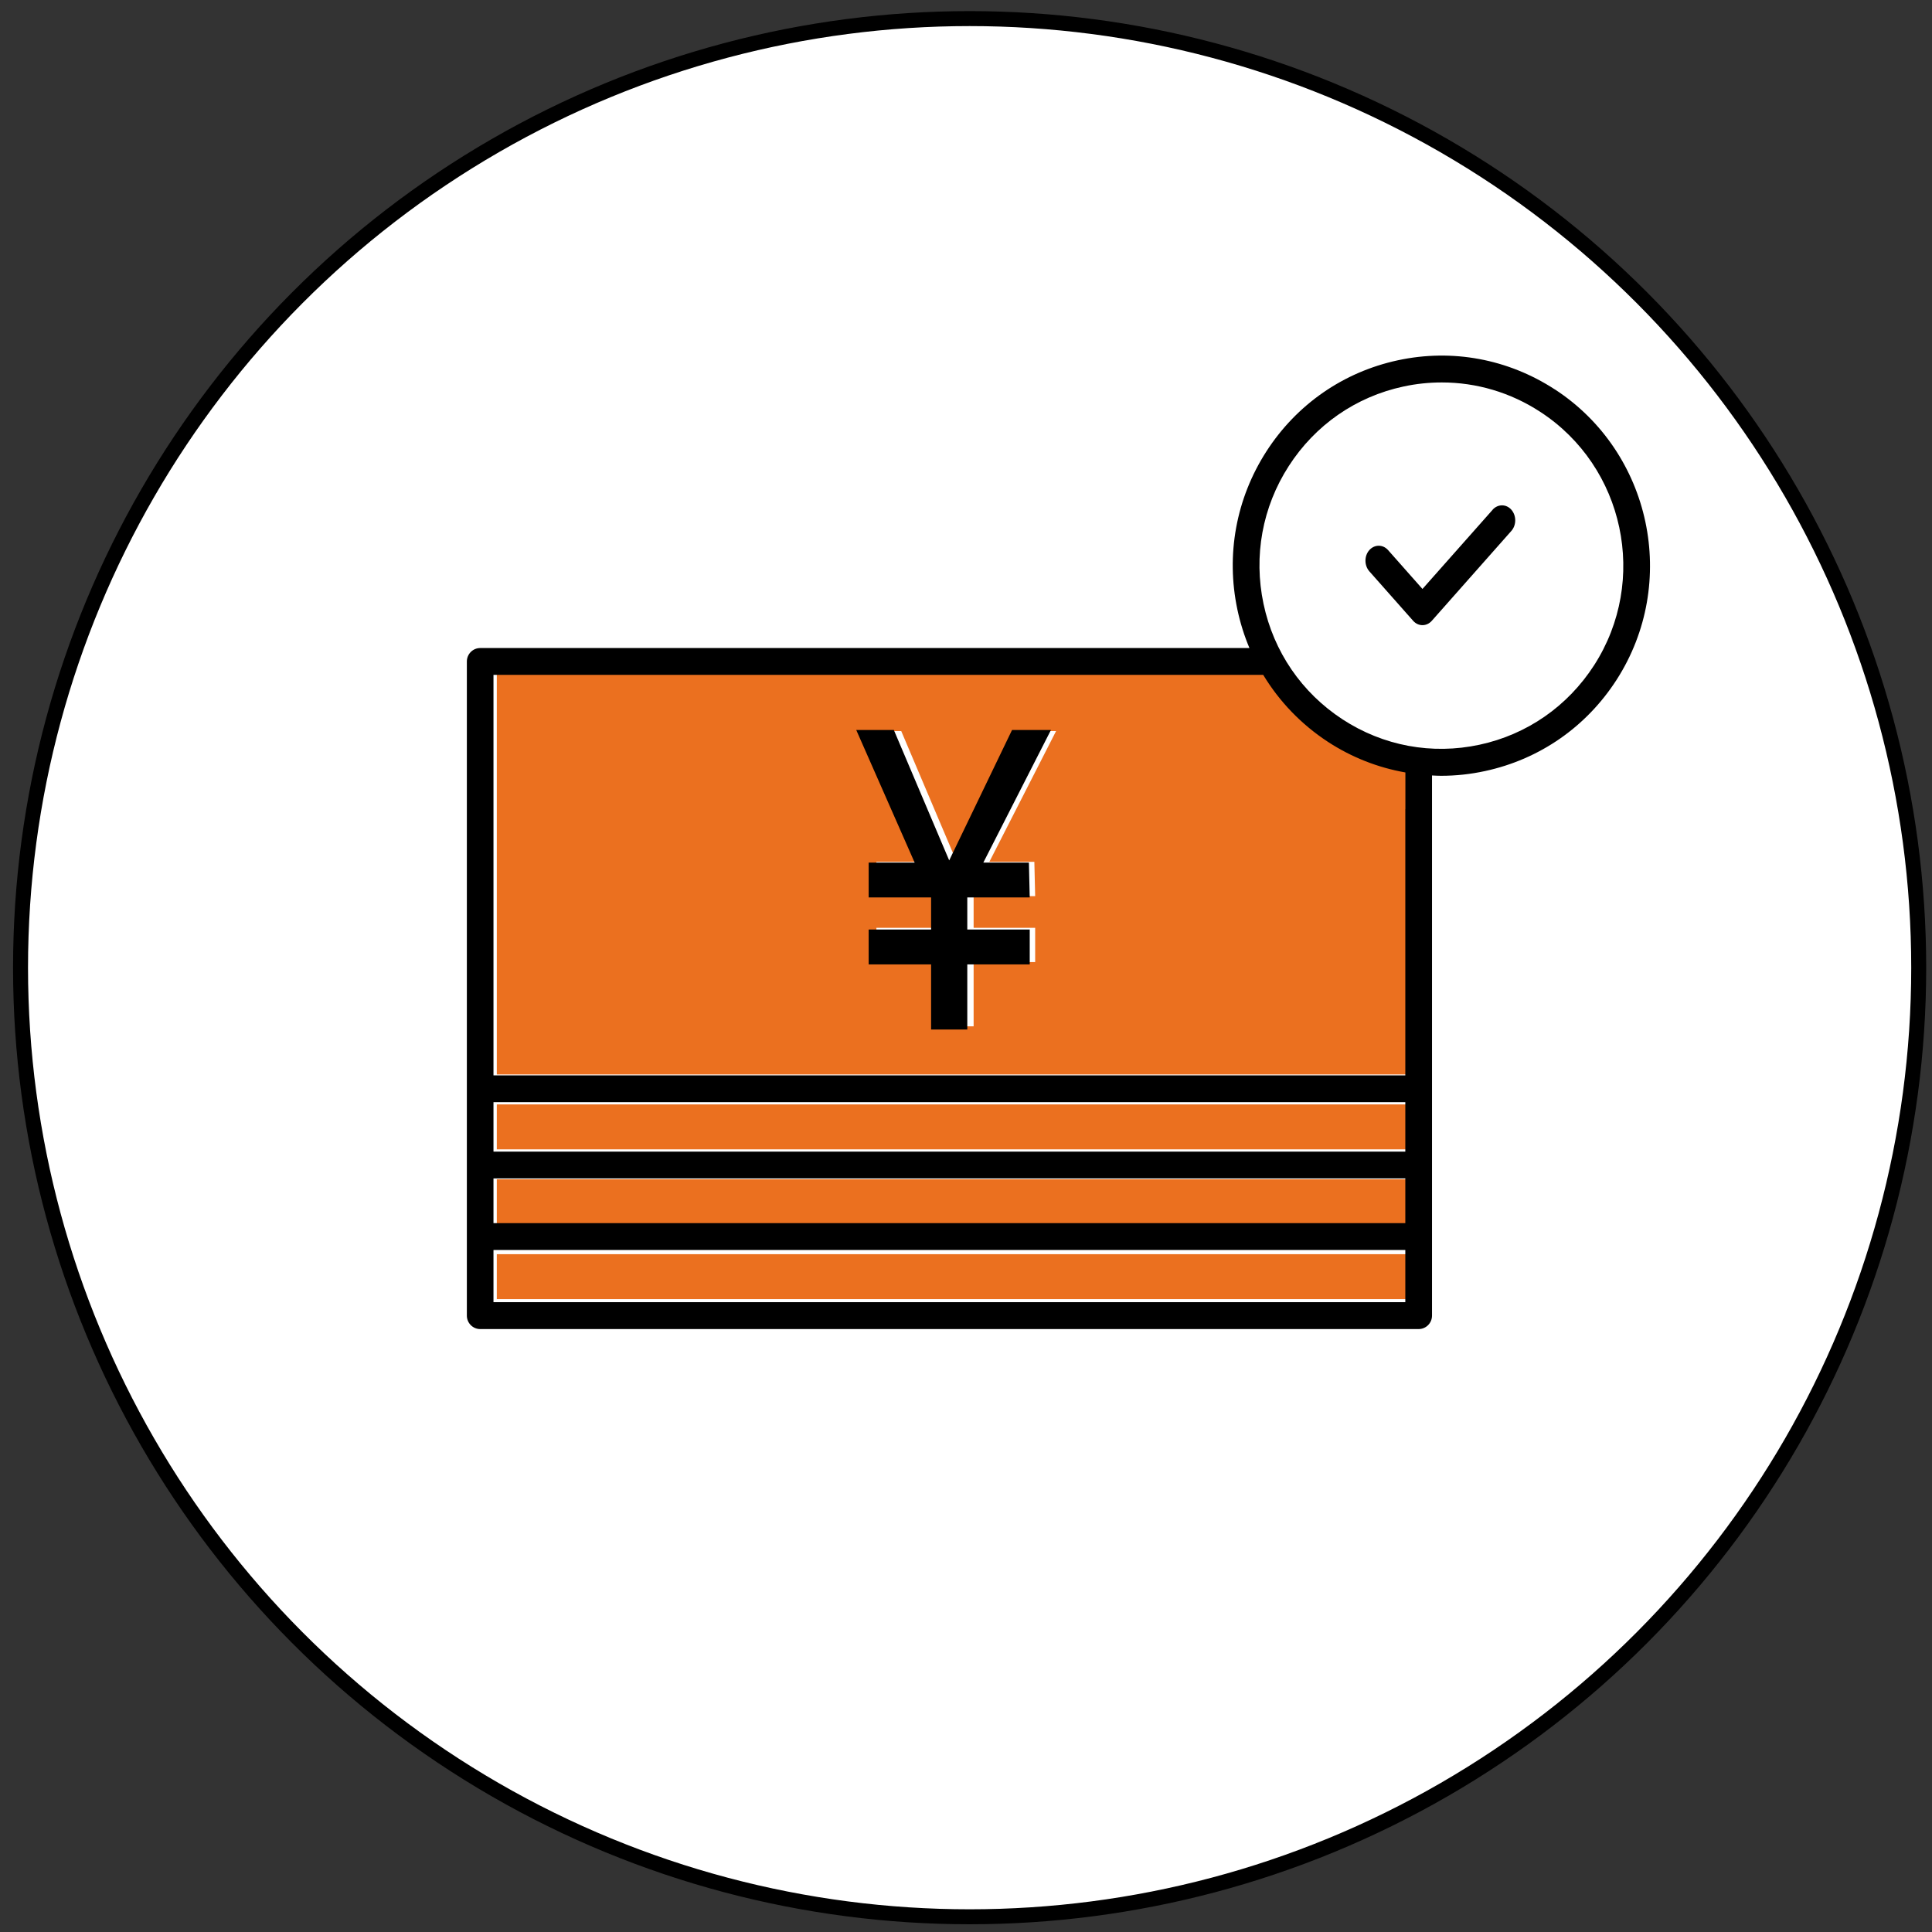 <svg width="129" height="129" viewBox="0 0 129 129" fill="none" xmlns="http://www.w3.org/2000/svg">
<rect x="0" y="0" width="129" height="129" fill="#333333" stroke="none"/>
<circle cx="64.742" cy="64.613" r="63.371" fill="white" stroke="black"/>
<path d="M94.172 83.742H33.172V86.742H94.172V83.742Z" fill="#EB701F"/>
<path d="M94.172 59.126V51.322C92.353 50.998 90.594 50.311 88.996 49.262C87.205 48.087 85.737 46.538 84.66 44.742H33.172V71.742H94.166V59.126H94.172ZM69.064 57.545L69.118 59.835H65.009V61.95H69.118V64.24H65.009V68.529H62.627V64.24H58.518V61.95H62.627V59.835H58.518V57.545H61.544L57.701 48.812H60.175L63.818 57.402L67.954 48.812H70.515L66.059 57.545H69.064Z" fill="#EB701F"/>
<path d="M94.172 78.742H33.172V81.742H94.172V78.742Z" fill="#EB701F"/>
<path d="M94.172 73.742H33.172V76.742H94.172V73.742Z" fill="#EB701F"/>
<path d="M89.65 47.809C92.34 49.554 95.549 50.141 98.682 49.474C101.816 48.807 104.506 46.955 106.246 44.266C109.844 38.716 108.253 31.271 102.702 27.674C100.732 26.399 98.49 25.742 96.2 25.742C95.356 25.742 94.513 25.833 93.669 26.009C90.536 26.676 87.846 28.528 86.105 31.218C84.36 33.907 83.773 37.115 84.44 40.247C85.107 43.38 86.96 46.069 89.65 47.809ZM91.47 36.853C91.812 36.511 92.367 36.511 92.714 36.853L94.993 39.132L99.648 34.484C99.99 34.142 100.545 34.142 100.892 34.484C101.234 34.825 101.234 35.38 100.892 35.727L95.618 41C95.447 41.17 95.223 41.256 94.999 41.256C94.775 41.256 94.55 41.17 94.379 41L91.476 38.096C91.134 37.755 91.134 37.2 91.476 36.853H91.47Z" fill="white"/>
<path d="M67.574 48.742L63.378 57.45L59.682 48.742H57.172L61.071 57.595H58.001V59.923H62.17V62.066H58.001V64.394H62.17V68.742H64.586V64.394H68.755V62.066H64.586V59.923H68.755L68.7 57.595H65.657L70.172 48.742H67.574Z" fill="black"/>
<path d="M103.819 26.003C100.695 23.969 96.972 23.273 93.336 24.056C89.699 24.839 86.581 26.999 84.555 30.143C82.534 33.288 81.847 37.036 82.62 40.697C82.809 41.589 83.079 42.448 83.425 43.27H32.063C31.572 43.27 31.172 43.672 31.172 44.167V87.845C31.172 88.34 31.572 88.742 32.063 88.742H94.724C95.216 88.742 95.616 88.34 95.616 87.845V51.778C95.816 51.789 96.016 51.8 96.221 51.8C97.199 51.8 98.183 51.696 99.155 51.484C102.792 50.701 105.91 48.541 107.936 45.397C112.113 38.907 110.265 30.209 103.824 26.003H103.819ZM93.833 81.67H32.95V78.684H93.833V81.67ZM93.833 76.894H32.95V73.592H93.833V76.894ZM93.833 86.947H32.95V83.46H93.833V86.947ZM93.833 54.03V71.802H32.95V45.059H84.344C85.419 46.838 86.884 48.367 88.672 49.537C90.266 50.576 92.017 51.256 93.838 51.577V54.03H93.833ZM106.44 44.418C104.673 47.159 101.954 49.047 98.782 49.727C95.611 50.407 92.363 49.809 89.639 48.03C86.916 46.251 85.041 43.515 84.366 40.321C83.69 37.128 84.284 33.859 86.052 31.117C87.819 28.375 90.537 26.488 93.709 25.808C94.562 25.623 95.421 25.536 96.27 25.536C98.588 25.536 100.863 26.205 102.851 27.505C108.471 31.171 110.082 38.76 106.44 44.418Z" fill="black"/>
<path d="M99.666 34.034L94.978 39.325L92.683 36.731C92.338 36.342 91.779 36.342 91.43 36.731C91.086 37.12 91.086 37.751 91.43 38.146L94.355 41.451C94.527 41.645 94.752 41.742 94.978 41.742C95.204 41.742 95.43 41.645 95.602 41.451L100.914 35.449C101.258 35.06 101.258 34.429 100.914 34.034C100.57 33.645 100.011 33.645 99.661 34.034H99.666Z" fill="black"/>
</svg>
